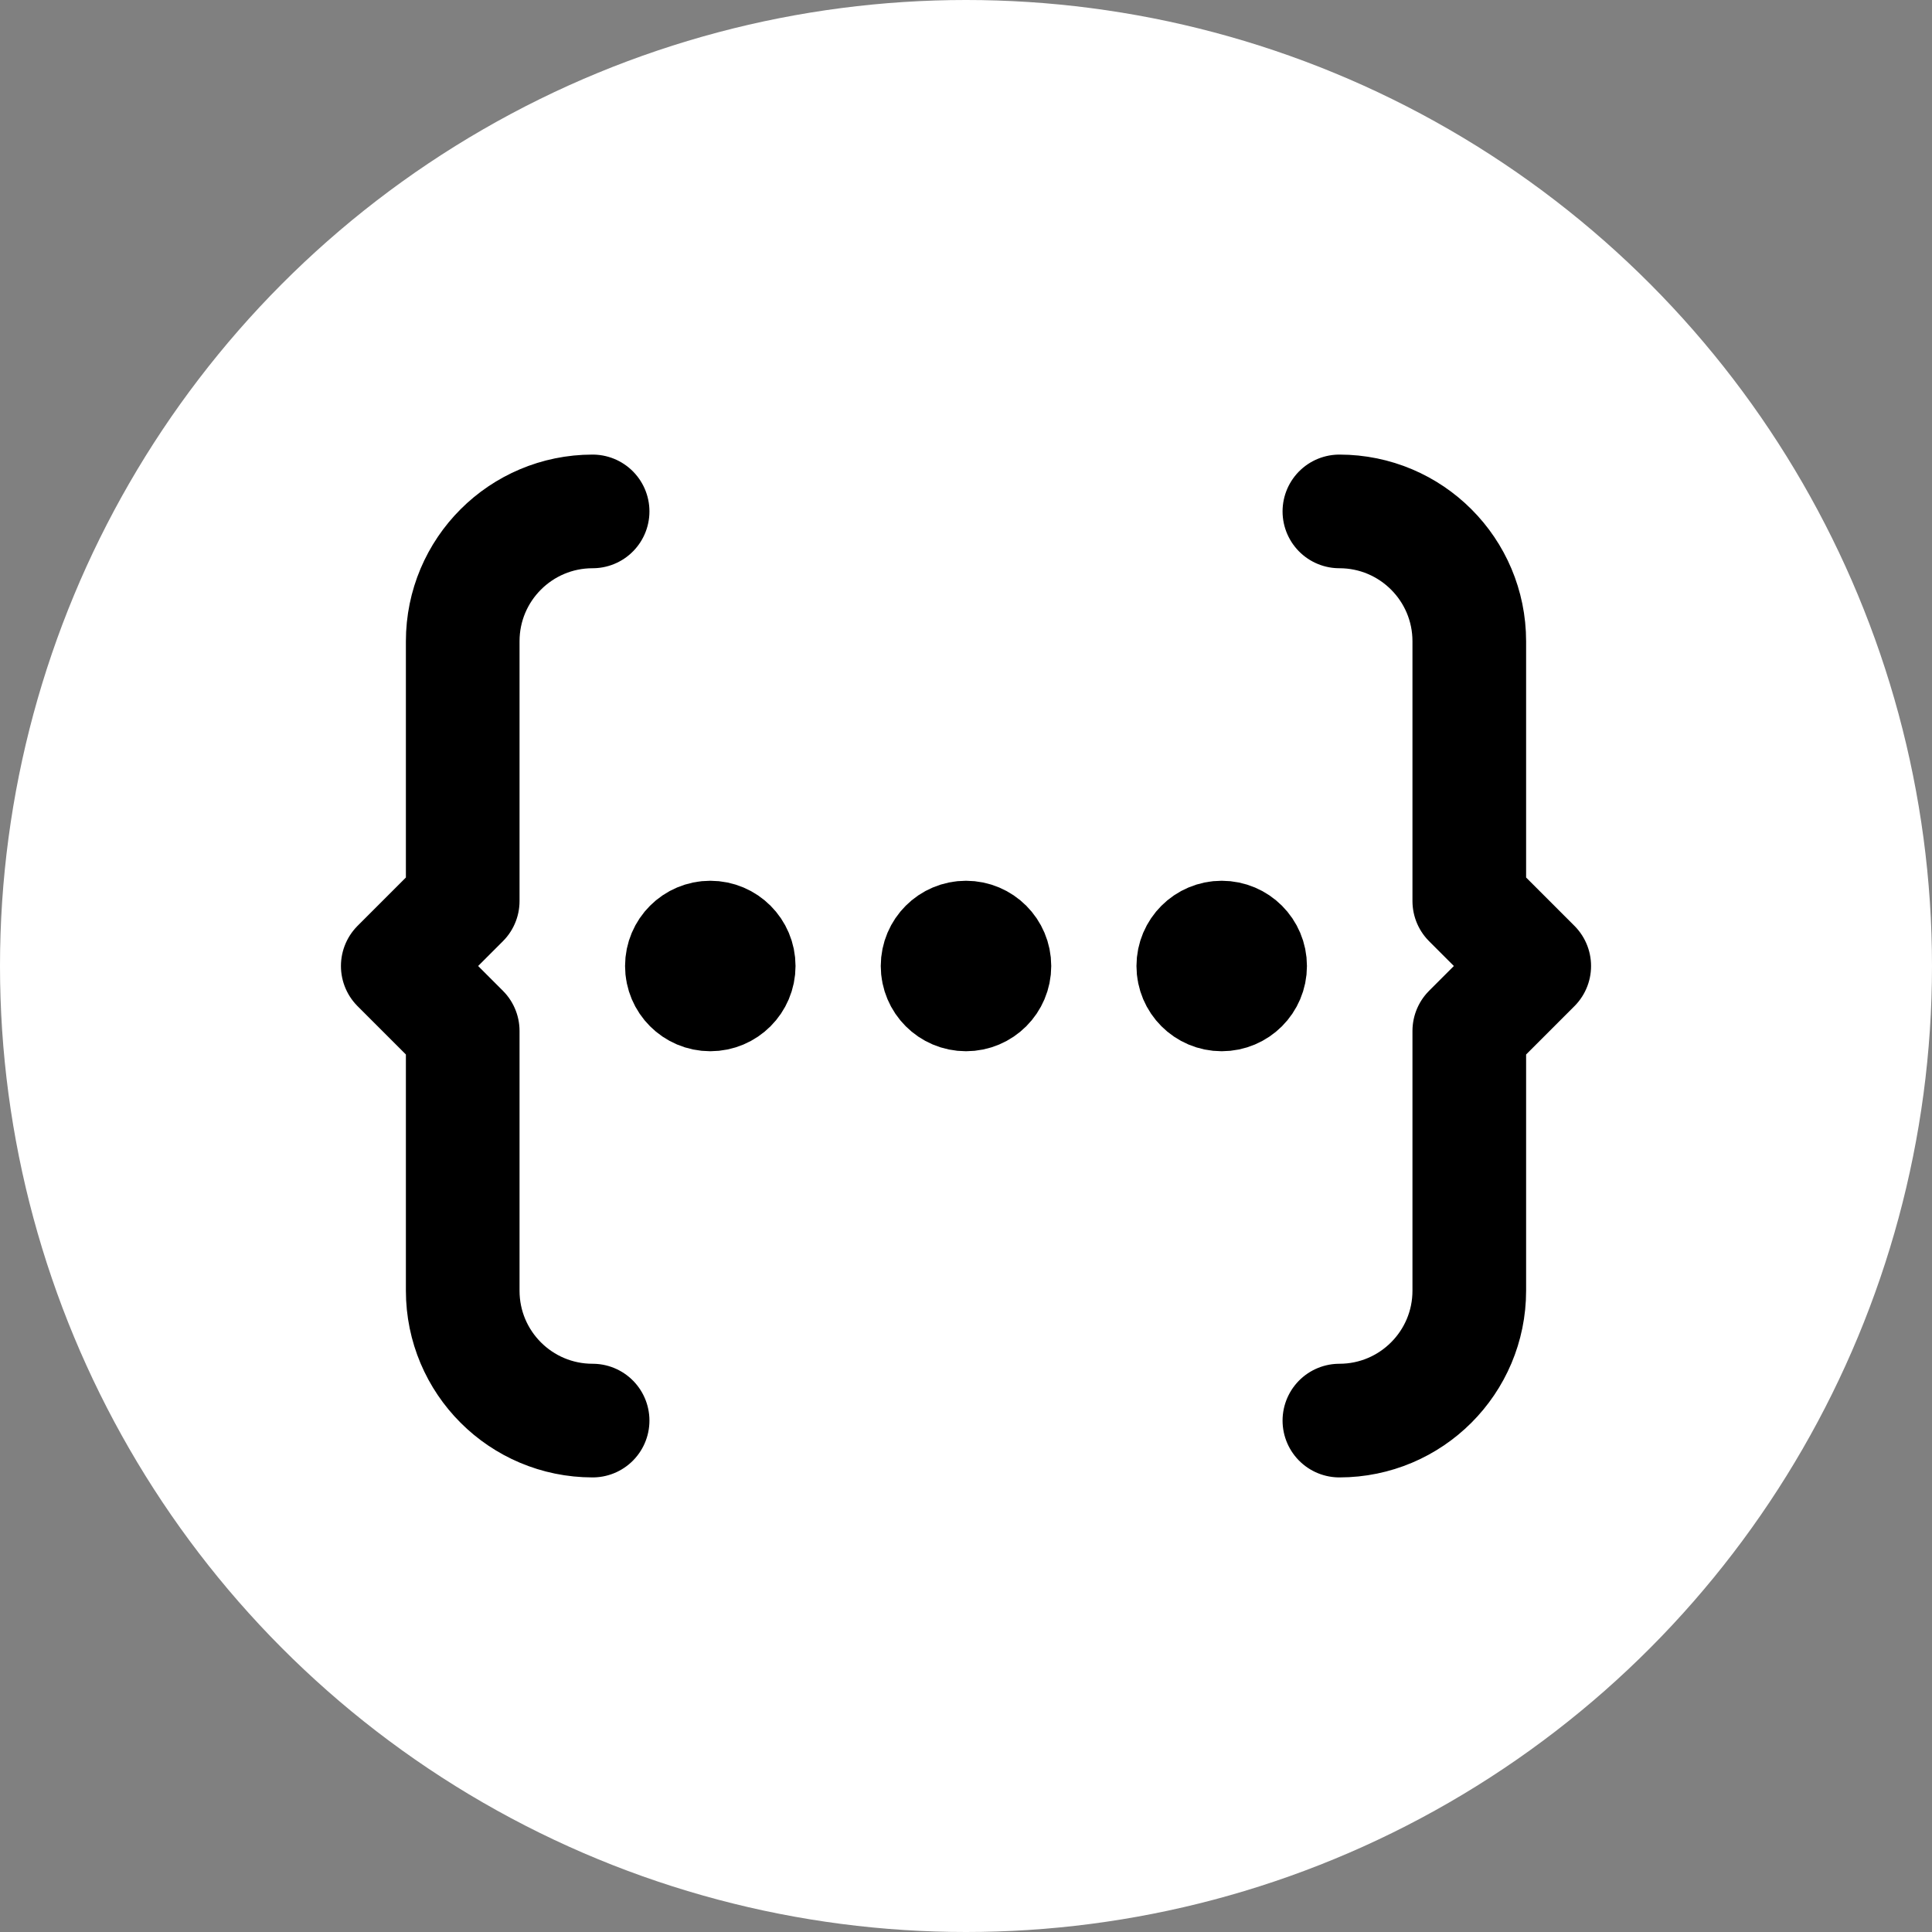 <svg width="34" height="34" viewBox="0 0 34 34" fill="none" xmlns="http://www.w3.org/2000/svg">
<rect x="0" y="0" width="34" height="34" fill="#808080" stroke="none"/>
<g clip-path="url(#clip0_30_1193)">
<circle cx="17" cy="17" r="17" fill="white"/>
<path d="M23.571 25C24.833 25 25.857 23.977 25.857 22.714V18.143L27 17L25.857 15.857V11.286C25.857 10.023 24.834 9 23.571 9M10.429 9C9.166 9 8.143 10.023 8.143 11.286V15.857L7 17L8.143 18.143V22.714C8.143 23.977 9.166 25 10.429 25M12.5 17H12.51M17 17H17.01M21.5 17H21.51M13 17C13 17.276 12.776 17.5 12.5 17.5C12.224 17.5 12 17.276 12 17C12 16.724 12.224 16.5 12.5 16.5C12.776 16.5 13 16.724 13 17ZM17.5 17C17.5 17.276 17.276 17.5 17 17.5C16.724 17.5 16.5 17.276 16.5 17C16.5 16.724 16.724 16.5 17 16.5C17.276 16.5 17.5 16.724 17.5 17ZM22 17C22 17.276 21.776 17.5 21.5 17.5C21.224 17.5 21 17.276 21 17C21 16.724 21.224 16.5 21.5 16.5C21.776 16.5 22 16.724 22 17Z" stroke="black" stroke-width="2" stroke-linecap="round" stroke-linejoin="round"/>
</g>
<defs>
<clipPath id="clip0_30_1193">
<rect width="34" height="34" fill="white"/>
</clipPath>
</defs>
</svg>
